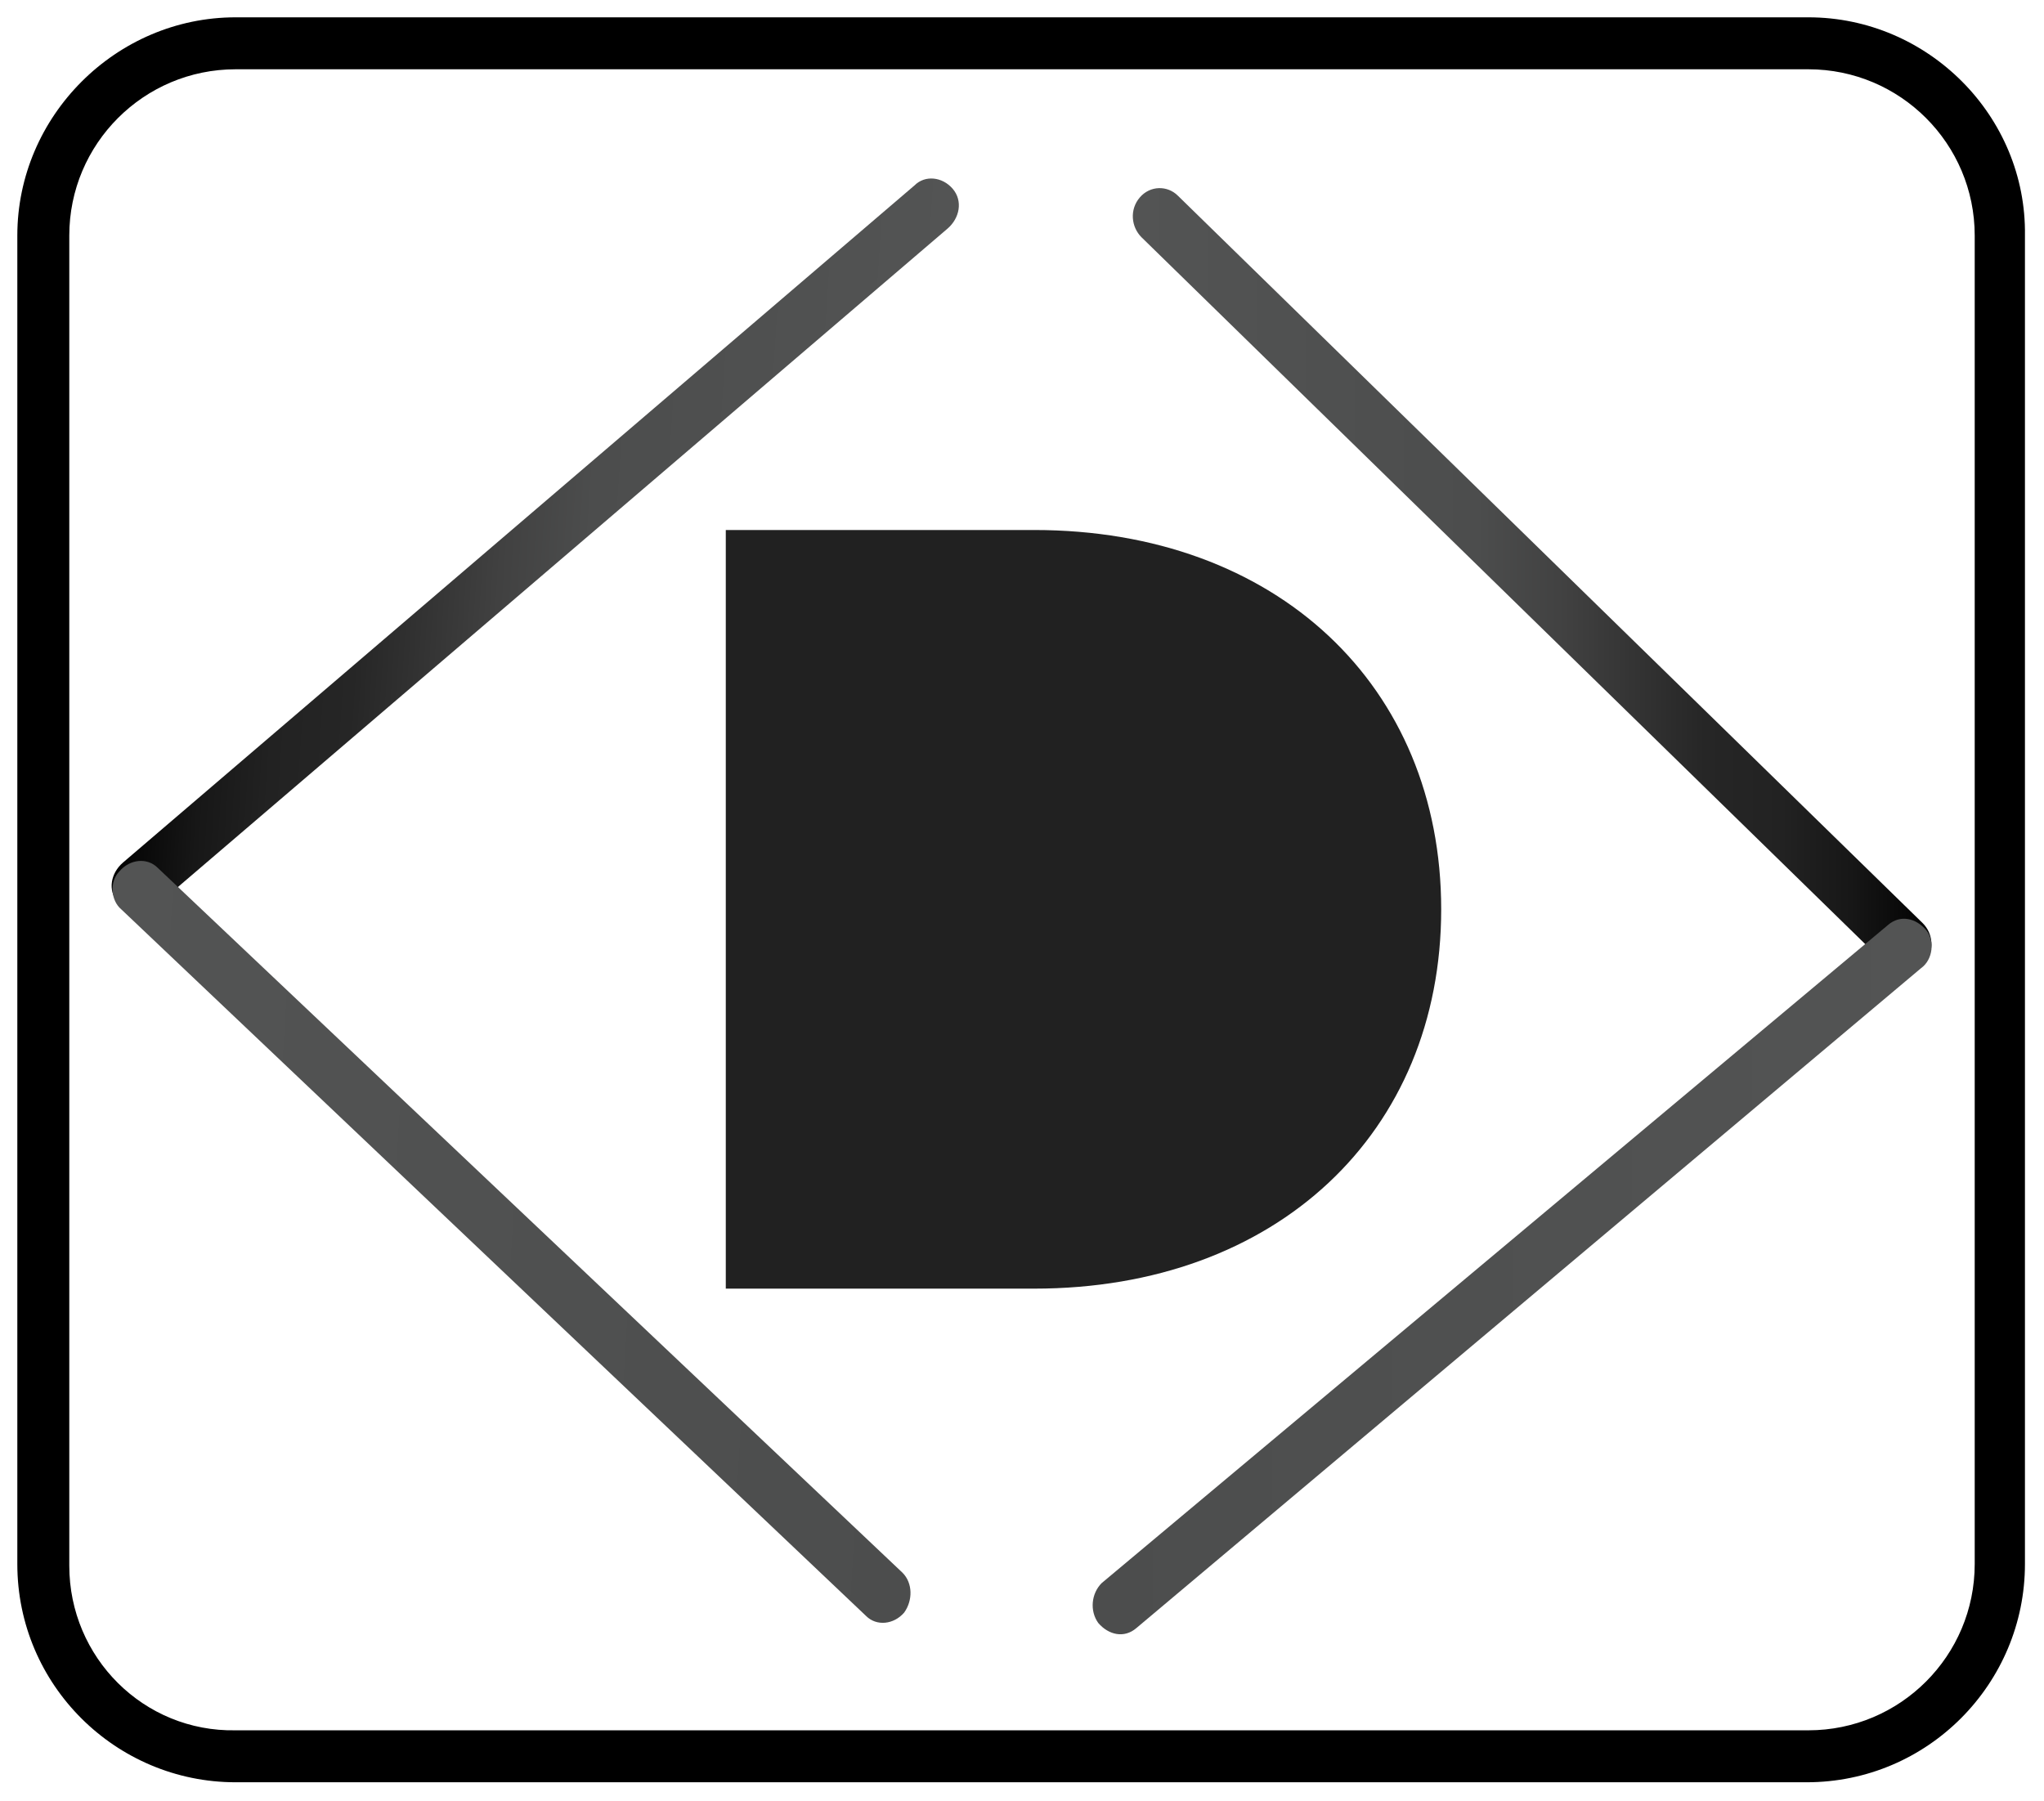<?xml version="1.0" encoding="utf-8"?>
<!-- Generator: Adobe Illustrator 23.0.0, SVG Export Plug-In . SVG Version: 6.00 Build 0)  -->
<svg version="1.1" id="Logo" xmlns="http://www.w3.org/2000/svg" xmlns:xlink="http://www.w3.org/1999/xlink" x="0px" y="0px"
	 viewBox="0 0 118 104" style="enable-background:new 0 0 118 104;" xml:space="preserve">
<style type="text/css">
	.st0{display:none;}
	.st1{display:inline;}
	.st2{fill:#E77171;}
	.st3{fill-rule:evenodd;clip-rule:evenodd;fill:#E77171;}
	.st4{fill:url(#SVGID_1_);}
	.st5{fill:#FDACAB;}
	.st6{fill:url(#SVGID_2_);}
	.st7{fill:#448CCB;}
	.st8{fill-rule:evenodd;clip-rule:evenodd;fill:#448CCB;}
	.st9{fill:url(#SVGID_3_);}
	.st10{fill:#BEE1F4;}
	.st11{fill:url(#SVGID_4_);}
	.st12{fill-rule:evenodd;clip-rule:evenodd;fill:#212121;}
	.st13{fill:#212121;}
	.st14{fill:url(#SVGID_5_);}
	.st15{fill:url(#SVGID_6_);}
	.st16{fill:url(#SVGID_7_);}
	.st17{fill:url(#SVGID_8_);}
	.st18{fill:#F4F4F4;}
	.st19{fill-rule:evenodd;clip-rule:evenodd;fill:#F4F4F4;}
	.st20{fill:url(#SVGID_9_);}
	.st21{fill:#D9D9D9;}
	.st22{fill:url(#SVGID_10_);}
</style>
<g id="pink_1_" class="st0">
	<g id="square_x5F_pink_1_" class="st1">
		<path class="st2" d="M103.9,4c5.6,0,10.1,4.5,10.1,10.1v75.8c0,5.6-4.5,10.1-10.1,10.1H14.1C8.5,100,4,95.5,4,89.9V14.1
			C4,8.5,8.5,4,14.1,4H103.9 M103.9,1H14.1C6.9,1,1,6.9,1,14.1v75.8C1,97.1,6.9,103,14.1,103h89.8c7.2,0,13.1-5.9,13.1-13.1V14.1
			C117,6.9,111.1,1,103.9,1L103.9,1z"/>
	</g>
	<g id="D_2_" class="st1">
		<path id="d_x5F_fill_x5F_black_2_" class="st3" d="M43.5,32v40.4c0,0,34.8,6.4,37.6-16.5C83.6,34.8,64.3,28.5,43.5,32z"/>
		<g id="d_x5F_outline_2_">
			<path class="st2" d="M41.9,30.6h17.8c14,0,23.5,9,23.5,21.9s-9.5,21.9-23.5,21.9H41.9V30.6z M59.5,72.3
				c11.6,0,21.6-9.2,21.6-19.7s-10-19.7-21.6-19.7H44.3v39.5L59.5,72.3L59.5,72.3z"/>
		</g>
	</g>
	<g id="pink" class="st1">
		<g id="right-bracket_2_">
			
				<linearGradient id="SVGID_1_" gradientUnits="userSpaceOnUse" x1="65.447" y1="72.5" x2="111.553" y2="72.5" gradientTransform="matrix(1 0 0 -1 0 106)">
				<stop  offset="0" style="stop-color:#FDACAB"/>
				<stop  offset="0.293" style="stop-color:#F89F9E"/>
				<stop  offset="0.832" style="stop-color:#EB7D7D"/>
				<stop  offset="1" style="stop-color:#E77171"/>
			</linearGradient>
			<path class="st4" d="M108.9,55.7l-43-42c-0.6-0.6-0.7-1.6-0.1-2.3l0,0c0.6-0.7,1.6-0.7,2.2-0.1l43,42c0.6,0.6,0.7,1.6,0.1,2.3
				l0,0C110.5,56.3,109.5,56.3,108.9,55.7z"/>
			<path class="st5" d="M110.9,55.9L65.6,94c-0.7,0.6-1.6,0.4-2.2-0.3l0,0C62.9,93,63,92,63.6,91.4l45.4-38c0.7-0.6,1.6-0.4,2.2,0.3
				l0,0C111.7,54.3,111.6,55.4,110.9,55.9z"/>
		</g>
		<g id="left-bracket_2_">
			
				<linearGradient id="SVGID_2_" gradientUnits="userSpaceOnUse" x1="-737.193" y1="103.123" x2="-785.44" y2="106.385" gradientTransform="matrix(-0.998 -6.745843e-02 6.745843e-02 -0.998 -735.748 84.641)">
				<stop  offset="0" style="stop-color:#E77171"/>
				<stop  offset="0.325" style="stop-color:#F08989"/>
				<stop  offset="0.746" style="stop-color:#F9A3A2"/>
				<stop  offset="1" style="stop-color:#FDACAB"/>
			</linearGradient>
			<path class="st6" d="M9.2,52.2l45.3-38.9c0.7-0.6,0.8-1.6,0.2-2.3l0,0c-0.5-0.7-1.5-0.8-2.2-0.2L7.3,49.7C6.6,50.2,6.5,51.3,7,52
				l0,0C7.6,52.7,8.6,52.8,9.2,52.2z"/>
			<path class="st5" d="M7.2,52.3l42.6,41.2c0.6,0.6,1.6,0.5,2.2-0.1l0,0c0.6-0.7,0.5-1.7-0.1-2.3L9.2,49.9C8.6,49.3,7.6,49.4,7,50
				l0,0C6.5,50.6,6.5,51.7,7.2,52.3z"/>
		</g>
	</g>
</g>
<g id="blue_1_" class="st0">
	<g id="square_x5F_blue" class="st1">
		<path class="st7" d="M104.4,4c5.3,0,9.6,4.3,9.6,9.6v76.7c0,5.3-4.3,9.6-9.6,9.6H13.6C8.3,100,4,95.7,4,90.4V13.6
			C4,8.3,8.3,4,13.6,4H104.4 M104.4,1H13.6C6.7,1,1,6.7,1,13.6v76.7c0,7,5.7,12.6,12.6,12.6h90.7c7,0,12.6-5.7,12.6-12.6V13.6
			C117,6.7,111.3,1,104.4,1L104.4,1z"/>
	</g>
	<g id="D_1_" class="st1">
		<path id="d_x5F_fill_x5F_black_1_" class="st8" d="M43.5,32v40.4c0,0,34.8,6.4,37.6-16.5C83.6,34.8,64.3,28.5,43.5,32z"/>
		<g id="d_x5F_outline_1_">
			<path class="st7" d="M41.9,30.6h17.8c14,0,23.5,9,23.5,21.9s-9.5,21.9-23.5,21.9H41.9V30.6z M59.5,72.3
				c11.6,0,21.6-9.2,21.6-19.7s-10-19.7-21.6-19.7H44.3v39.5L59.5,72.3L59.5,72.3z"/>
		</g>
	</g>
	<g id="blue" class="st1">
		<g id="right-bracket">
			
				<linearGradient id="SVGID_3_" gradientUnits="userSpaceOnUse" x1="65.447" y1="72.5" x2="111.553" y2="72.5" gradientTransform="matrix(1 0 0 -1 0 106)">
				<stop  offset="0" style="stop-color:#BEE1F4"/>
				<stop  offset="0.202" style="stop-color:#BADFF3"/>
				<stop  offset="0.381" style="stop-color:#B0D7EF"/>
				<stop  offset="0.55" style="stop-color:#9ECAE9"/>
				<stop  offset="0.715" style="stop-color:#84B9E1"/>
				<stop  offset="0.873" style="stop-color:#64A2D6"/>
				<stop  offset="1" style="stop-color:#448CCB"/>
			</linearGradient>
			<path class="st9" d="M108.9,55.7l-43-42c-0.6-0.6-0.7-1.6-0.1-2.3l0,0c0.6-0.7,1.6-0.7,2.2-0.1l43,42c0.6,0.6,0.7,1.6,0.1,2.3
				l0,0C110.5,56.3,109.5,56.3,108.9,55.7z"/>
			<path class="st10" d="M110.9,55.9L65.6,94c-0.7,0.6-1.6,0.4-2.2-0.3l0,0C62.9,93,63,92,63.6,91.4l45.4-38
				c0.7-0.6,1.6-0.4,2.2,0.3l0,0C111.7,54.3,111.6,55.4,110.9,55.9z"/>
		</g>
		<g id="left-bracket">
			
				<linearGradient id="SVGID_4_" gradientUnits="userSpaceOnUse" x1="-784.118" y1="104.74" x2="-738.487" y2="104.74" gradientTransform="matrix(-0.998 -6.745843e-02 6.745843e-02 -0.998 -735.748 84.641)">
				<stop  offset="0" style="stop-color:#BEE1F4"/>
				<stop  offset="0.202" style="stop-color:#BADFF3"/>
				<stop  offset="0.381" style="stop-color:#B0D7EF"/>
				<stop  offset="0.55" style="stop-color:#9ECAE9"/>
				<stop  offset="0.715" style="stop-color:#84B9E1"/>
				<stop  offset="0.873" style="stop-color:#64A2D6"/>
				<stop  offset="1" style="stop-color:#448CCB"/>
			</linearGradient>
			<path class="st11" d="M9.2,52.2l45.3-38.9c0.7-0.6,0.8-1.6,0.2-2.3l0,0c-0.5-0.7-1.5-0.8-2.2-0.2L7.3,49.7
				C6.6,50.2,6.5,51.3,7,52l0,0C7.6,52.7,8.6,52.8,9.2,52.2z"/>
			<path class="st10" d="M7.2,52.3l42.6,41.2c0.6,0.6,1.6,0.5,2.2-0.1l0,0c0.6-0.7,0.5-1.7-0.1-2.3L9.2,49.9C8.6,49.3,7.6,49.4,7,50
				l0,0C6.5,50.6,6.5,51.7,7.2,52.3z"/>
		</g>
	</g>
</g>
<g id="black">
	<g id="square_x5F_black">
		<path d="M104.4,4c5.3,0,9.6,4.3,9.6,9.6v76.7c0,5.3-4.3,9.6-9.6,9.6H13.6C8.3,100,4,95.7,4,90.4V13.6C4,8.3,8.3,4,13.6,4H104.4
			 M104.4,1H13.6C6.7,1,1,6.7,1,13.6v76.7c0,7,5.7,12.6,12.6,12.6h90.7c7,0,12.6-5.7,12.6-12.6V13.6C117,6.7,111.3,1,104.4,1
			L104.4,1z"/>
	</g>
	<g id="D">
		<path id="d_x5F_fill_x5F_black" class="st12" d="M43.5,32v40.4c0,0,34.8,6.4,37.6-16.5C83.6,34.8,64.3,28.5,43.5,32z"/>
		<g id="d_x5F_outline">
			<path class="st13" d="M41.9,30.6h17.8c14,0,23.5,9,23.5,21.9s-9.5,21.9-23.5,21.9H41.9V30.6z M59.5,72.3
				c11.6,0,21.6-9.2,21.6-19.7s-10-19.7-21.6-19.7H44.3v39.5L59.5,72.3L59.5,72.3z"/>
		</g>
	</g>
	<g id="grey_1_">
		<g id="right-bracket_3_">
			
				<linearGradient id="SVGID_5_" gradientUnits="userSpaceOnUse" x1="65.447" y1="72.5" x2="111.553" y2="72.5" gradientTransform="matrix(1 0 0 -1 0 106)">
				<stop  offset="4.340278e-04" style="stop-color:#535454"/>
				<stop  offset="0.43" style="stop-color:#4C4D4D"/>
				<stop  offset="0.54" style="stop-color:#414141"/>
				<stop  offset="0.715" style="stop-color:#262626"/>
				<stop  offset="0.811" style="stop-color:#222222"/>
				<stop  offset="0.898" style="stop-color:#171717"/>
				<stop  offset="0.983" style="stop-color:#050505"/>
				<stop  offset="1" style="stop-color:#000000"/>
			</linearGradient>
			<path class="st14" d="M65.9,13.7c-0.6-0.6-0.7-1.6-0.1-2.3l0,0c0.6-0.7,1.6-0.7,2.2-0.1l43,42c0.6,0.6,0.7,1.6,0.1,2.3l0,0
				c-0.6,0.7-1.6,0.7-2.2,0.1"/>
			<linearGradient id="SVGID_6_" gradientUnits="userSpaceOnUse" x1="63.08" y1="73.7" x2="111.513" y2="73.7">
				<stop  offset="0" style="stop-color:#4C4D4D"/>
				<stop  offset="1" style="stop-color:#535454"/>
			</linearGradient>
			<path class="st15" d="M110.9,55.9L65.6,94c-0.7,0.6-1.6,0.4-2.2-0.3l0,0C62.9,93,63,92,63.6,91.4l45.4-38
				c0.7-0.6,1.6-0.4,2.2,0.3l0,0C111.7,54.3,111.6,55.4,110.9,55.9z"/>
		</g>
		<g id="right-bracket_4_">
			
				<linearGradient id="SVGID_7_" gradientUnits="userSpaceOnUse" x1="120.631" y1="74.668" x2="166.737" y2="74.668" gradientTransform="matrix(-0.998 -6.552104e-02 6.552104e-02 -0.998 169.324 115.418)">
				<stop  offset="4.340278e-04" style="stop-color:#535454"/>
				<stop  offset="0.43" style="stop-color:#4C4D4D"/>
				<stop  offset="0.54" style="stop-color:#414141"/>
				<stop  offset="0.715" style="stop-color:#262626"/>
				<stop  offset="0.811" style="stop-color:#222222"/>
				<stop  offset="0.898" style="stop-color:#171717"/>
				<stop  offset="0.983" style="stop-color:#050505"/>
				<stop  offset="1" style="stop-color:#000000"/>
			</linearGradient>
			<path class="st16" d="M9,52.3c-0.6,0.6-1.6,0.5-2.2-0.2l0,0c-0.6-0.7-0.4-1.7,0.3-2.3l45.7-39.1c0.6-0.6,1.6-0.5,2.2,0.2l0,0
				c0.6,0.7,0.4,1.7-0.3,2.3"/>
			
				<linearGradient id="SVGID_8_" gradientUnits="userSpaceOnUse" x1="120.731" y1="71.816" x2="169.163" y2="71.816" gradientTransform="matrix(-0.998 -6.014564e-02 -6.014564e-02 0.998 178.525 8.732)">
				<stop  offset="0" style="stop-color:#4C4D4D"/>
				<stop  offset="1" style="stop-color:#535454"/>
			</linearGradient>
			<path class="st17" d="M6.9,50.3L6.9,50.3c0.6-0.7,1.6-0.8,2.2-0.2l43,40.7c0.6,0.6,0.6,1.6,0.1,2.3l0,0c-0.6,0.7-1.6,0.8-2.2,0.2
				L7,52.5C6.4,52,6.3,50.9,6.9,50.3z"/>
		</g>
	</g>
</g>
<g id="white" class="st0">
	<g id="square_x5F_white" class="st1">
		<path class="st18" d="M104.5,4c5.2,0,9.5,4.3,9.5,9.5v77c0,5.2-4.3,9.5-9.5,9.5h-91C8.3,100,4,95.7,4,90.5v-77C4,8.3,8.3,4,13.5,4
			H104.5 M104.5,1h-91C6.6,1,1,6.6,1,13.5v77C1,97.4,6.6,103,13.5,103h91c6.9,0,12.5-5.6,12.5-12.5v-77C117,6.6,111.4,1,104.5,1
			L104.5,1z"/>
	</g>
	<g id="D_3_" class="st1">
		<path id="d_x5F_fill_x5F_black_3_" class="st19" d="M43.5,32v40.4c0,0,34.8,6.4,37.6-16.5C83.6,34.8,64.3,28.5,43.5,32z"/>
		<g id="d_x5F_outline_3_">
			<path class="st18" d="M41.9,30.6h17.8c14,0,23.5,9,23.5,21.9s-9.5,21.9-23.5,21.9H41.9V30.6z M59.5,72.3
				c11.6,0,21.6-9.2,21.6-19.7s-10-19.7-21.6-19.7H44.3v39.5L59.5,72.3L59.5,72.3z"/>
		</g>
	</g>
	<g id="grey" class="st1">
		<g id="right-bracket_1_">
			
				<linearGradient id="SVGID_9_" gradientUnits="userSpaceOnUse" x1="65.447" y1="72.5" x2="111.553" y2="72.5" gradientTransform="matrix(1 0 0 -1 0 106)">
				<stop  offset="0" style="stop-color:#D9D9D9"/>
				<stop  offset="0.168" style="stop-color:#D5D5D5"/>
				<stop  offset="0.317" style="stop-color:#CACACA"/>
				<stop  offset="0.458" style="stop-color:#B8B8B8"/>
				<stop  offset="0.595" style="stop-color:#9F9F9F"/>
				<stop  offset="0.728" style="stop-color:#7E7E7E"/>
				<stop  offset="0.859" style="stop-color:#565656"/>
				<stop  offset="0.986" style="stop-color:#272727"/>
				<stop  offset="1" style="stop-color:#212121"/>
			</linearGradient>
			<path class="st20" d="M108.9,55.7l-43-42c-0.6-0.6-0.7-1.6-0.1-2.3l0,0c0.6-0.7,1.6-0.7,2.2-0.1l43,42c0.6,0.6,0.7,1.6,0.1,2.3
				l0,0C110.5,56.3,109.5,56.3,108.9,55.7z"/>
			<path class="st21" d="M110.9,55.9L65.6,94c-0.7,0.6-1.6,0.4-2.2-0.3l0,0C62.9,93,63,92,63.6,91.4l45.4-38
				c0.7-0.6,1.6-0.4,2.2,0.3l0,0C111.7,54.3,111.6,55.4,110.9,55.9z"/>
		</g>
		<g id="left-bracket_1_">
			
				<linearGradient id="SVGID_10_" gradientUnits="userSpaceOnUse" x1="-784.118" y1="104.74" x2="-738.487" y2="104.74" gradientTransform="matrix(-0.998 -6.745843e-02 6.745843e-02 -0.998 -735.748 84.641)">
				<stop  offset="0" style="stop-color:#D9D9D9"/>
				<stop  offset="0.174" style="stop-color:#D5D5D5"/>
				<stop  offset="0.327" style="stop-color:#CACACA"/>
				<stop  offset="0.473" style="stop-color:#B8B8B8"/>
				<stop  offset="0.614" style="stop-color:#9F9F9F"/>
				<stop  offset="0.752" style="stop-color:#7E7E7E"/>
				<stop  offset="0.886" style="stop-color:#565656"/>
				<stop  offset="1" style="stop-color:#2E2E2E"/>
			</linearGradient>
			<path class="st22" d="M9.2,52.2l45.3-38.9c0.7-0.6,0.8-1.6,0.2-2.3l0,0c-0.5-0.7-1.5-0.8-2.2-0.2L7.3,49.7
				C6.6,50.2,6.5,51.3,7,52l0,0C7.6,52.7,8.6,52.8,9.2,52.2z"/>
			<path class="st21" d="M7.2,52.3l42.6,41.2c0.6,0.6,1.6,0.5,2.2-0.1l0,0c0.6-0.7,0.5-1.7-0.1-2.3L9.2,49.9C8.6,49.3,7.6,49.4,7,50
				l0,0C6.5,50.6,6.5,51.7,7.2,52.3z"/>
		</g>
	</g>
</g>
</svg>
